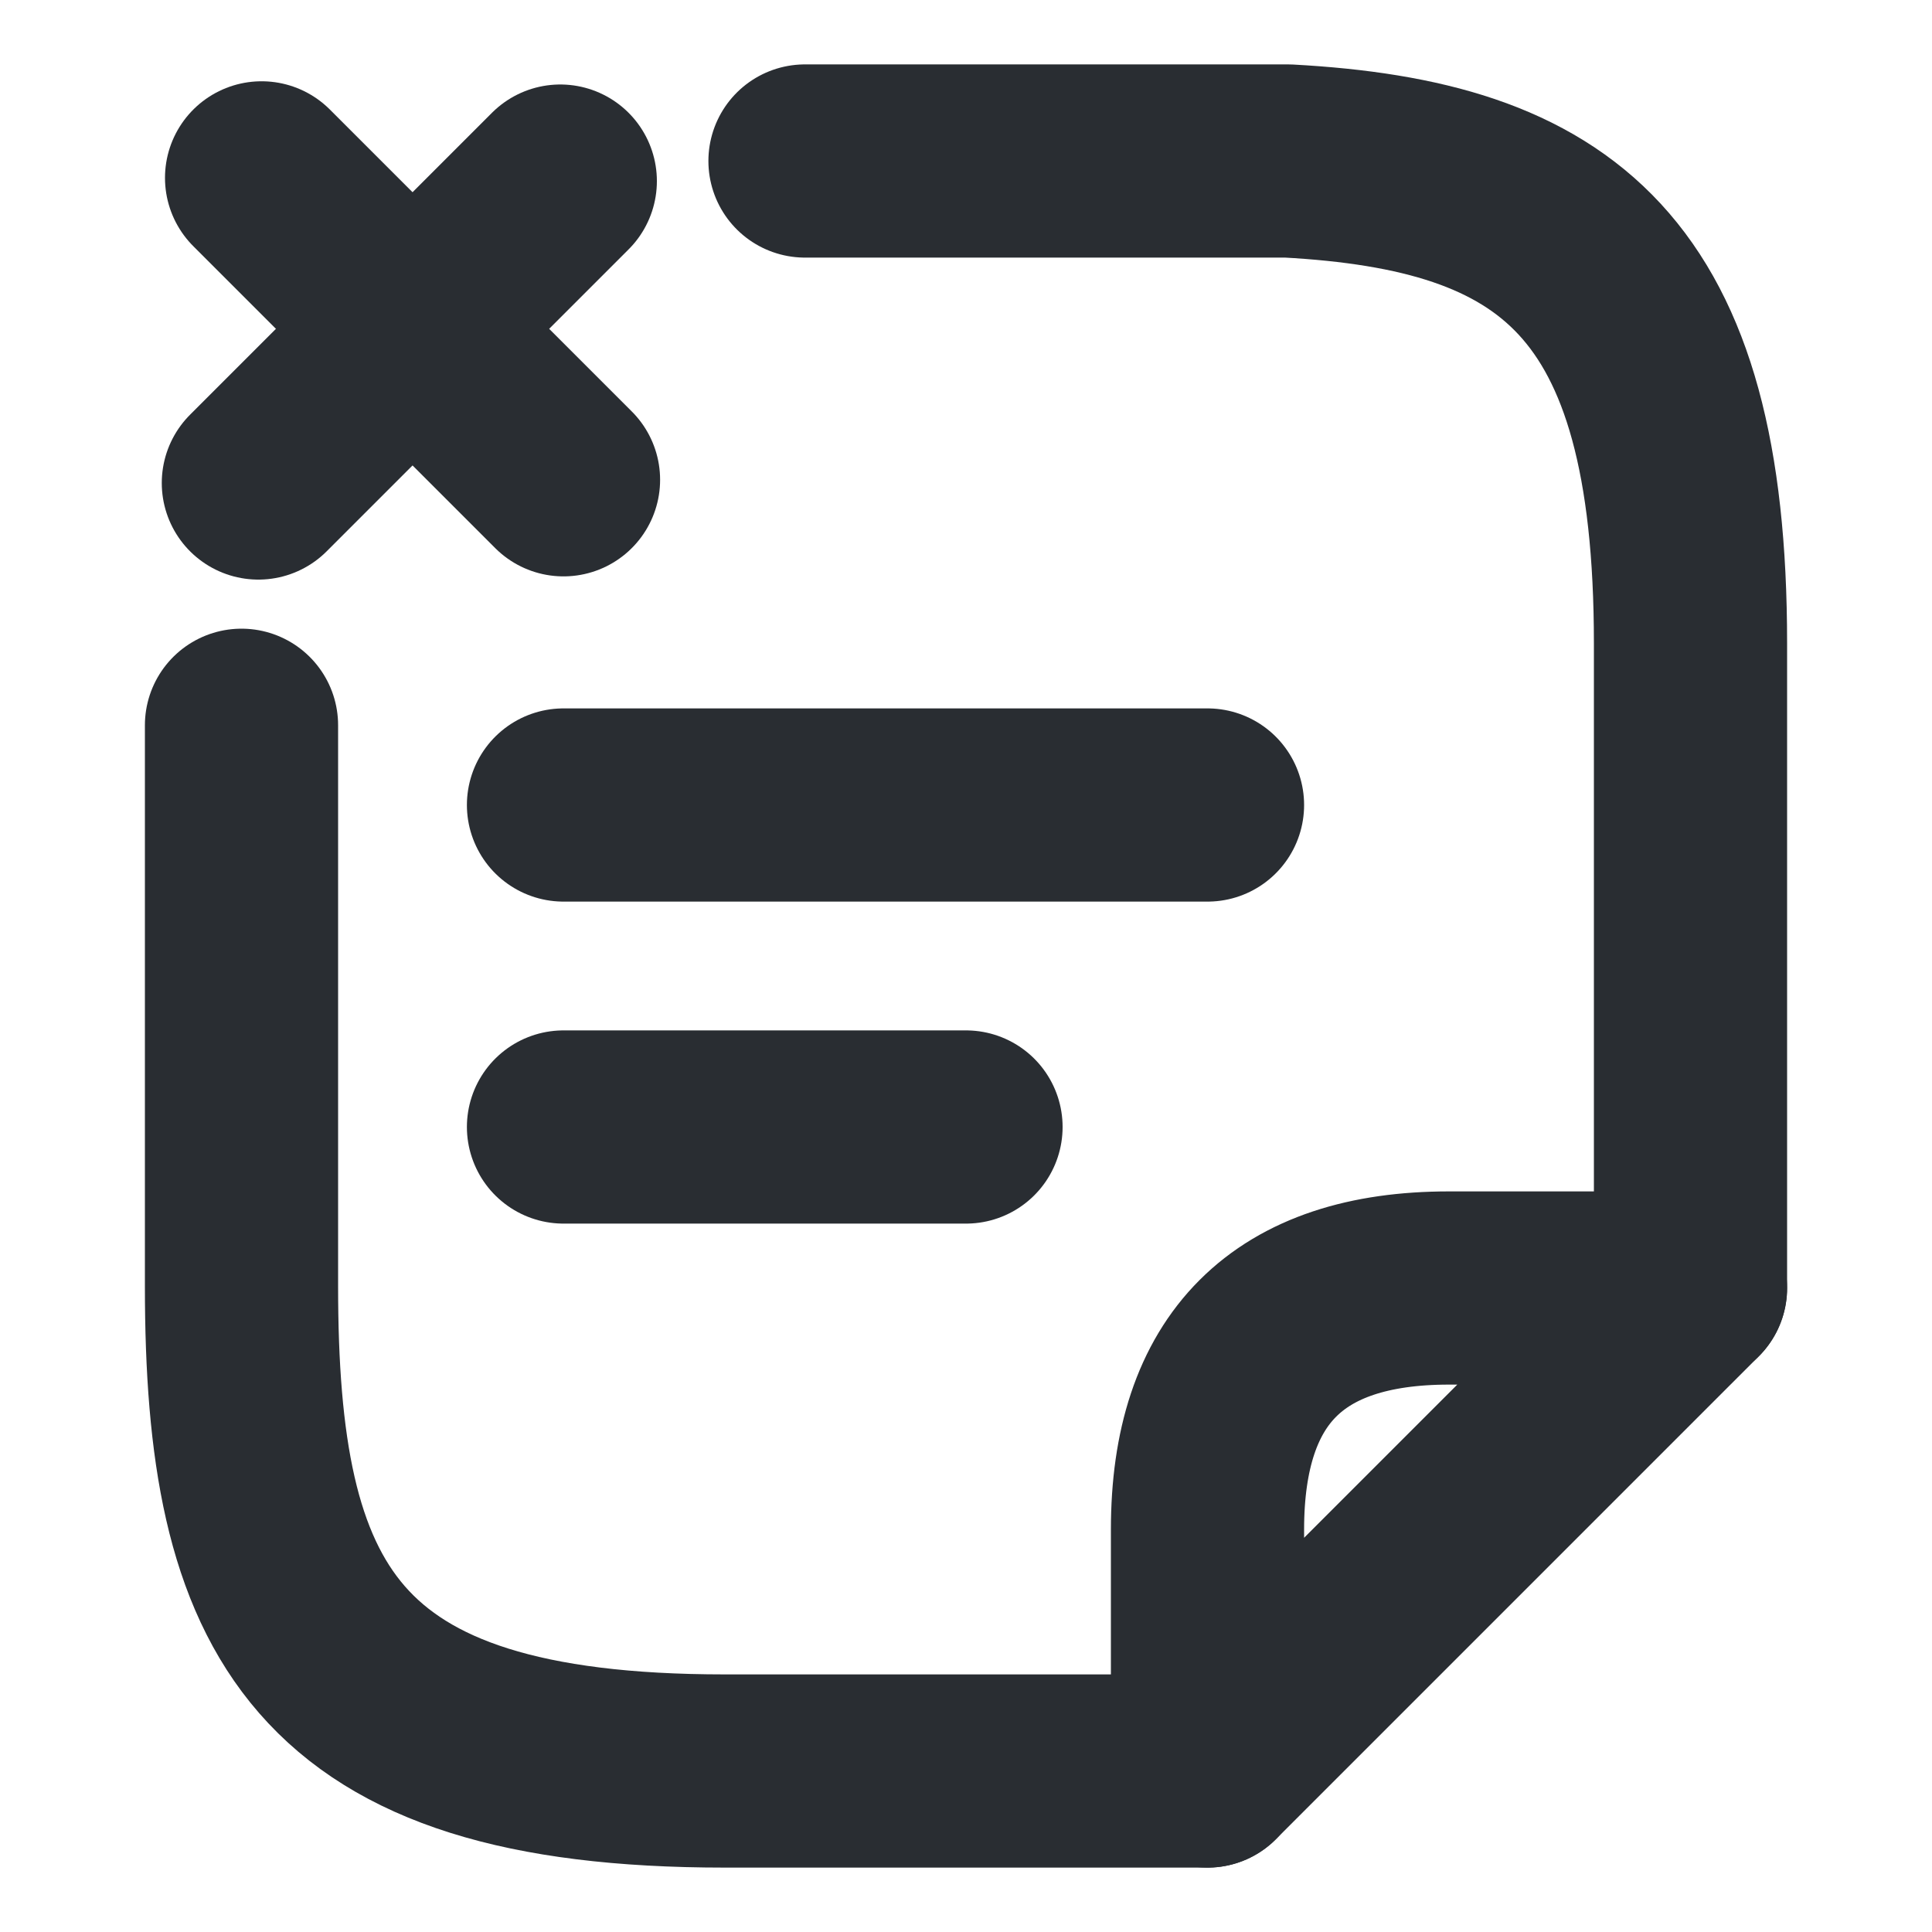 <svg width="15" height="15" viewBox="0 0 15 15" fill="none" xmlns="http://www.w3.org/2000/svg">
<path d="M4.375 8.75H7.5" stroke="#292D32" stroke-width="1.5" stroke-miterlimit="10" stroke-linecap="round" stroke-linejoin="round"/>
<path d="M4.375 3.725L2.031 1.381" stroke="#292D32" stroke-width="1.5" stroke-miterlimit="10" stroke-linecap="round" stroke-linejoin="round"/>
<path d="M4.35 1.406L2.006 3.75" stroke="#292D32" stroke-width="1.5" stroke-miterlimit="10" stroke-linecap="round" stroke-linejoin="round"/>
<path d="M4.375 6.25H9.375" stroke="#292D32" stroke-width="1.5" stroke-miterlimit="10" stroke-linecap="round" stroke-linejoin="round"/>
<path d="M6.25 1.25H10C12.081 1.363 13.125 2.131 13.125 4.994V10" stroke="#292D32" stroke-width="1.5" stroke-miterlimit="10" stroke-linecap="round" stroke-linejoin="round"/>
<path d="M1.875 5.631V9.987C1.875 12.494 2.5 13.75 5.625 13.75H7.5C7.606 13.75 9.275 13.75 9.375 13.75" stroke="#292D32" stroke-width="1.5" stroke-miterlimit="10" stroke-linecap="round" stroke-linejoin="round"/>
<path d="M13.125 10L9.375 13.75V11.875C9.375 10.625 10 10 11.25 10H13.125Z" stroke="#292D32" stroke-width="1.5" stroke-linecap="round" stroke-linejoin="round"/>
</svg>

